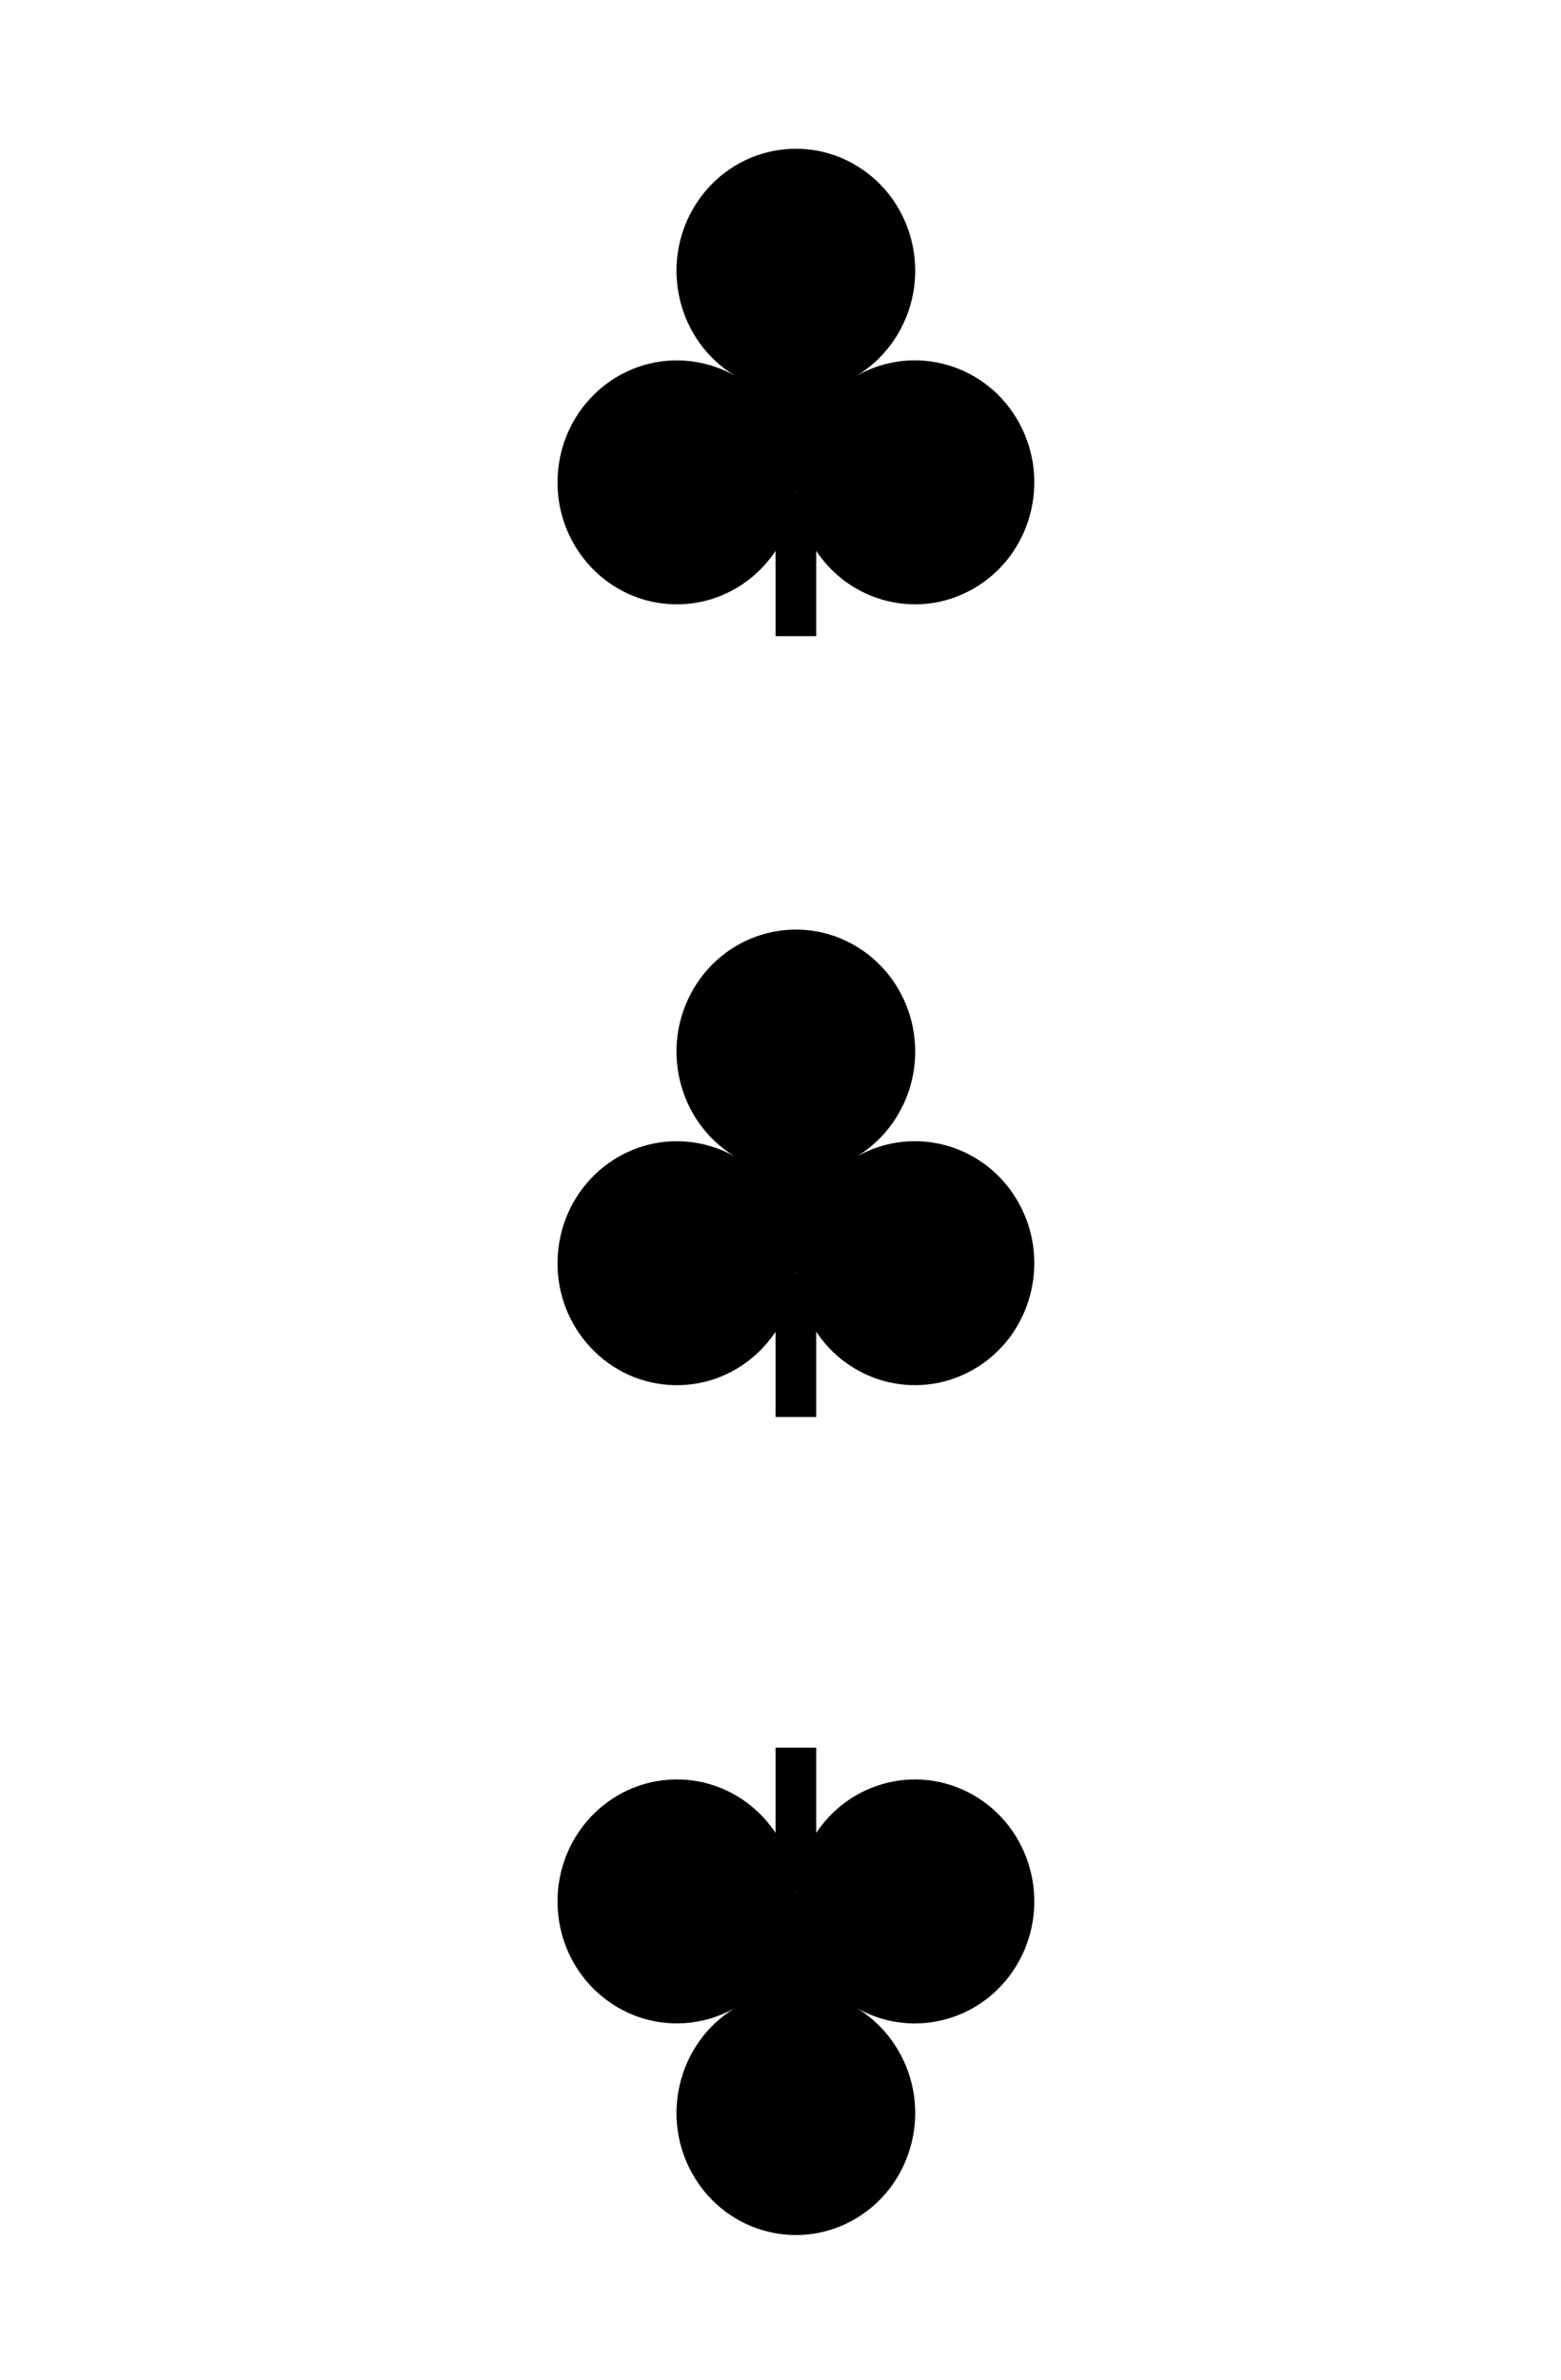 <svg xmlns="http://www.w3.org/2000/svg" width="42" height="64" viewBox="0 0 42 64"><g fill="none" fill-rule="evenodd"><rect width="42" height="64"/><g fill="#000" fill-rule="nonzero" transform="translate(15 4)"><rect width="1.094" height="3.876" x="5.867" y="9.233"/><path d="M12.424,7.379 C13.286,8.963 12.727,10.96 11.177,11.84 C9.627,12.72 7.672,12.149 6.811,10.566 C6.581,10.144 6.446,9.676 6.414,9.195 C6.294,11.003 4.763,12.369 2.993,12.246 C1.224,12.123 -0.113,10.558 0.008,8.75 C0.128,6.943 1.66,5.577 3.429,5.7 C3.894,5.732 4.346,5.867 4.76,6.096 C3.243,5.167 2.747,3.153 3.657,1.598 C4.567,0.043 6.539,-0.464 8.061,0.465 C9.583,1.395 10.079,3.409 9.169,4.964 C8.896,5.432 8.512,5.823 8.056,6.103 C9.608,5.225 11.563,5.796 12.424,7.379 L12.424,7.379 Z"/><g transform="translate(0 21)"><rect width="1.094" height="3.876" x="5.867" y="9.233"/><path d="M12.424,7.379 C13.286,8.963 12.727,10.96 11.177,11.84 C9.627,12.72 7.672,12.149 6.811,10.566 C6.581,10.144 6.446,9.676 6.414,9.195 C6.294,11.003 4.763,12.369 2.993,12.246 C1.224,12.123 -0.113,10.558 0.008,8.75 C0.128,6.943 1.66,5.577 3.429,5.7 C3.894,5.732 4.346,5.867 4.76,6.096 C3.243,5.167 2.747,3.153 3.657,1.598 C4.567,0.043 6.539,-0.464 8.061,0.465 C9.583,1.395 10.079,3.409 9.169,4.964 C8.896,5.432 8.512,5.823 8.056,6.103 C9.608,5.225 11.563,5.796 12.424,7.379 L12.424,7.379 Z"/></g><g transform="matrix(1 0 0 -1 0 56.11)"><rect width="1.094" height="3.876" x="5.867" y="9.233"/><path d="M12.424,7.379 C13.286,8.963 12.727,10.96 11.177,11.84 C9.627,12.72 7.672,12.149 6.811,10.566 C6.581,10.144 6.446,9.676 6.414,9.195 C6.294,11.003 4.763,12.369 2.993,12.246 C1.224,12.123 -0.113,10.558 0.008,8.75 C0.128,6.943 1.66,5.577 3.429,5.7 C3.894,5.732 4.346,5.867 4.76,6.096 C3.243,5.167 2.747,3.153 3.657,1.598 C4.567,0.043 6.539,-0.464 8.061,0.465 C9.583,1.395 10.079,3.409 9.169,4.964 C8.896,5.432 8.512,5.823 8.056,6.103 C9.608,5.225 11.563,5.796 12.424,7.379 L12.424,7.379 Z"/></g></g></g></svg>